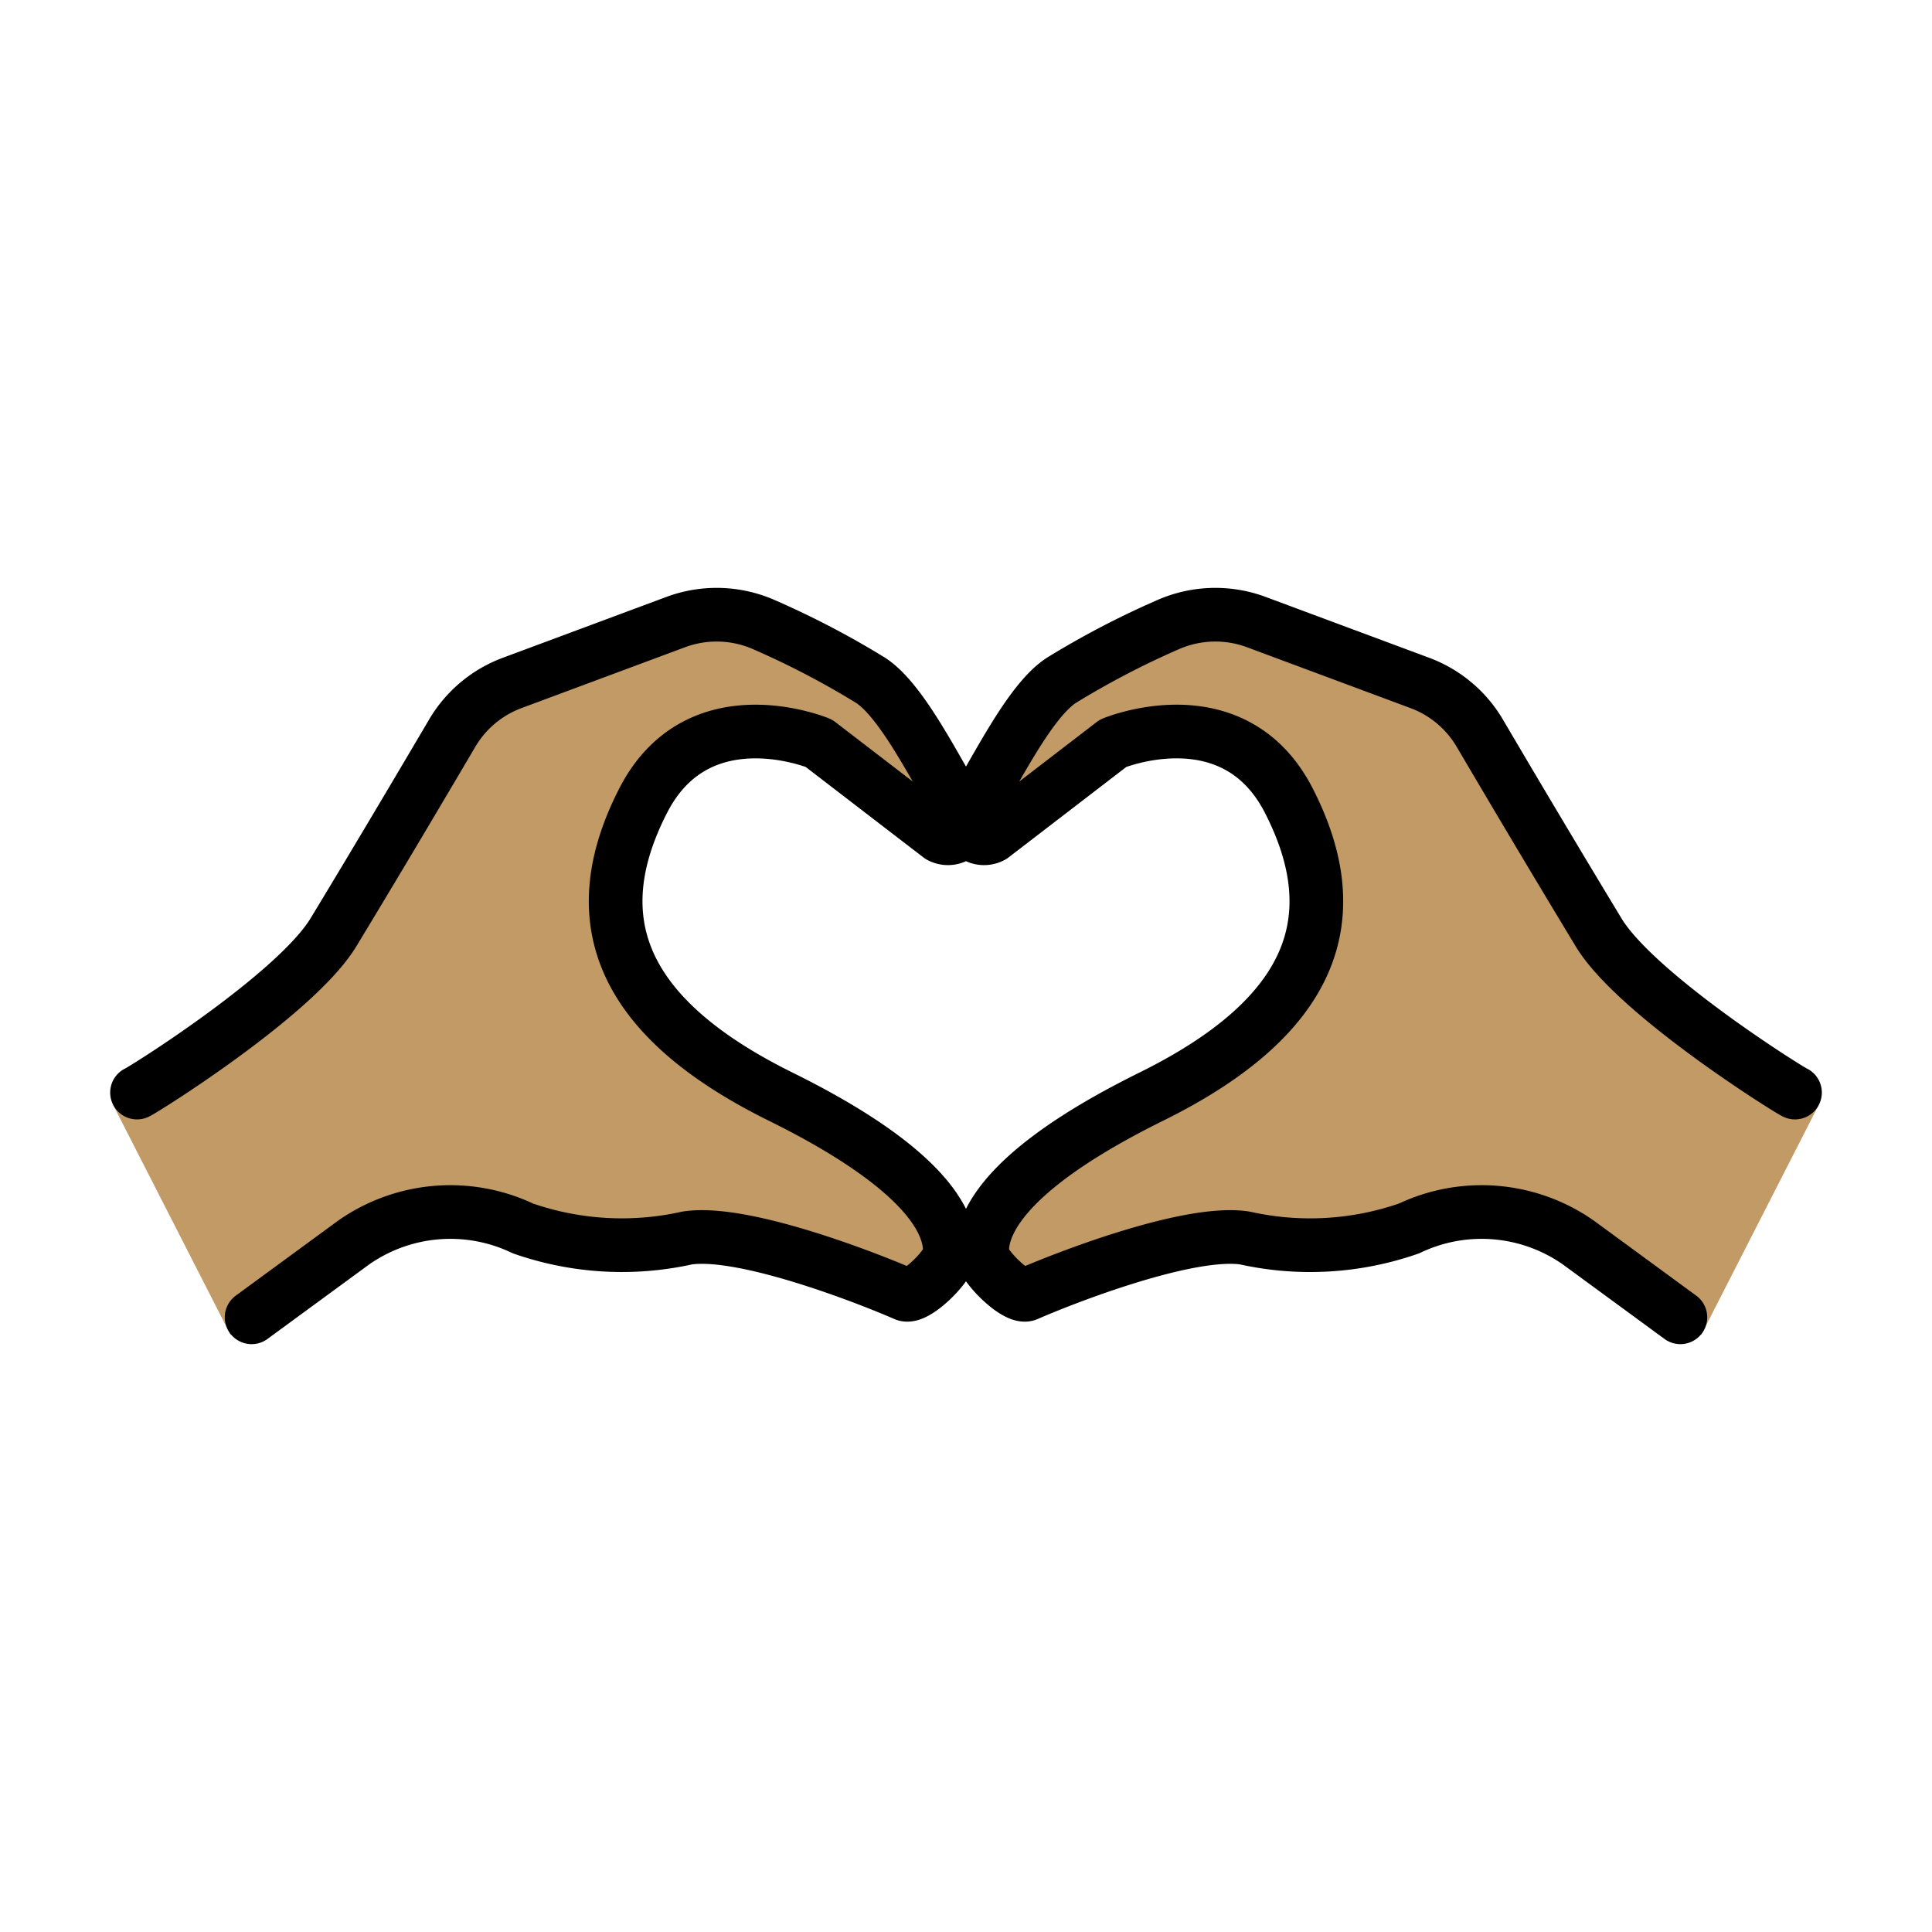 <svg xmlns="http://www.w3.org/2000/svg" viewBox="0 0 72 72"><path fill="#c19a65" d="M67.78 41.174 63.4 49.75l-.782-.658-3.799-2.782a6.28 6.28 0 0 0-6.31-.53 11.2 11.2 0 0 1-6.122.358c-2.108-.324-7.41 1.814-8.717 2.388-.403.176-1.649-1.067-1.673-1.506-.079-1.393 1.945-3.7 6.902-6.15 6.05-2.99 6.335-6.692 5.125-11.034S41.475 27.7 41.475 27.7l-4.506 3.463a.625.625 0 0 1-.828-.884c.897-1.39 2.183-4.134 3.413-4.928a32 32 0 0 1 3.936-2.057 4.38 4.38 0 0 1 3.32-.112l6.094 2.268a4.35 4.35 0 0 1 2.237 1.872 702 702 0 0 0 4.431 7.43c1.411 2.323 7.155 5.91 7.317 5.965z"/><path fill="#c19a65" d="M5.106 40.717c.162-.054 5.905-3.641 7.316-5.965 1.567-2.58 3.41-5.697 4.431-7.43a4.35 4.35 0 0 1 2.237-1.872l6.095-2.268a4.38 4.38 0 0 1 3.32.112 32 32 0 0 1 3.936 2.057c1.23.794 2.516 3.539 3.413 4.928a.625.625 0 0 1-.828.884L30.519 27.7s-5.339-2.207-6.549 2.136c-1.21 4.342-.925 8.044 5.126 11.034 4.957 2.45 6.98 4.757 6.902 6.15-.025.44-1.27 1.682-1.673 1.506-1.308-.574-6.61-2.712-8.718-2.388a11.2 11.2 0 0 1-6.122-.359 6.28 6.28 0 0 0-6.31.531l-3.798 2.782-.783.658-4.38-8.576z"/><g fill="none" stroke="#000" stroke-linecap="round" stroke-linejoin="round" stroke-width="2"><path d="M66.894 40.717c-.162-.054-5.905-3.641-7.316-5.965a702 702 0 0 1-4.431-7.43 4.35 4.35 0 0 0-2.237-1.872l-6.094-2.268a4.38 4.38 0 0 0-3.32.112 32 32 0 0 0-3.937 2.057c-1.23.794-2.516 3.539-3.413 4.928a.625.625 0 0 0 .828.884l4.507-3.463s4.492-1.876 6.549 2.136c2.245 4.378.925 8.044-5.125 11.033-4.958 2.45-6.38 4.47-6.3 5.863.024.439 1.27 1.682 1.673 1.505 1.307-.574 6.007-2.424 8.115-2.1 2.034.453 4.154.33 6.122-.358a6.28 6.28 0 0 1 6.31.53l3.798 2.783M5.106 40.717c.162-.054 5.905-3.641 7.316-5.965 1.567-2.58 3.41-5.697 4.431-7.43a4.35 4.35 0 0 1 2.237-1.872l6.095-2.268a4.38 4.38 0 0 1 3.32.112 32 32 0 0 1 3.936 2.057c1.23.794 2.516 3.539 3.413 4.928a.625.625 0 0 1-.828.884L30.519 27.7s-4.492-1.875-6.549 2.136c-2.245 4.378-.925 8.044 5.125 11.034 4.958 2.45 6.38 4.468 6.3 5.862-.024.439-1.27 1.682-1.673 1.505-1.307-.574-6.007-2.424-8.115-2.1a11.2 11.2 0 0 1-6.122-.358 6.28 6.28 0 0 0-6.31.53l-3.798 2.783"/></g></svg>